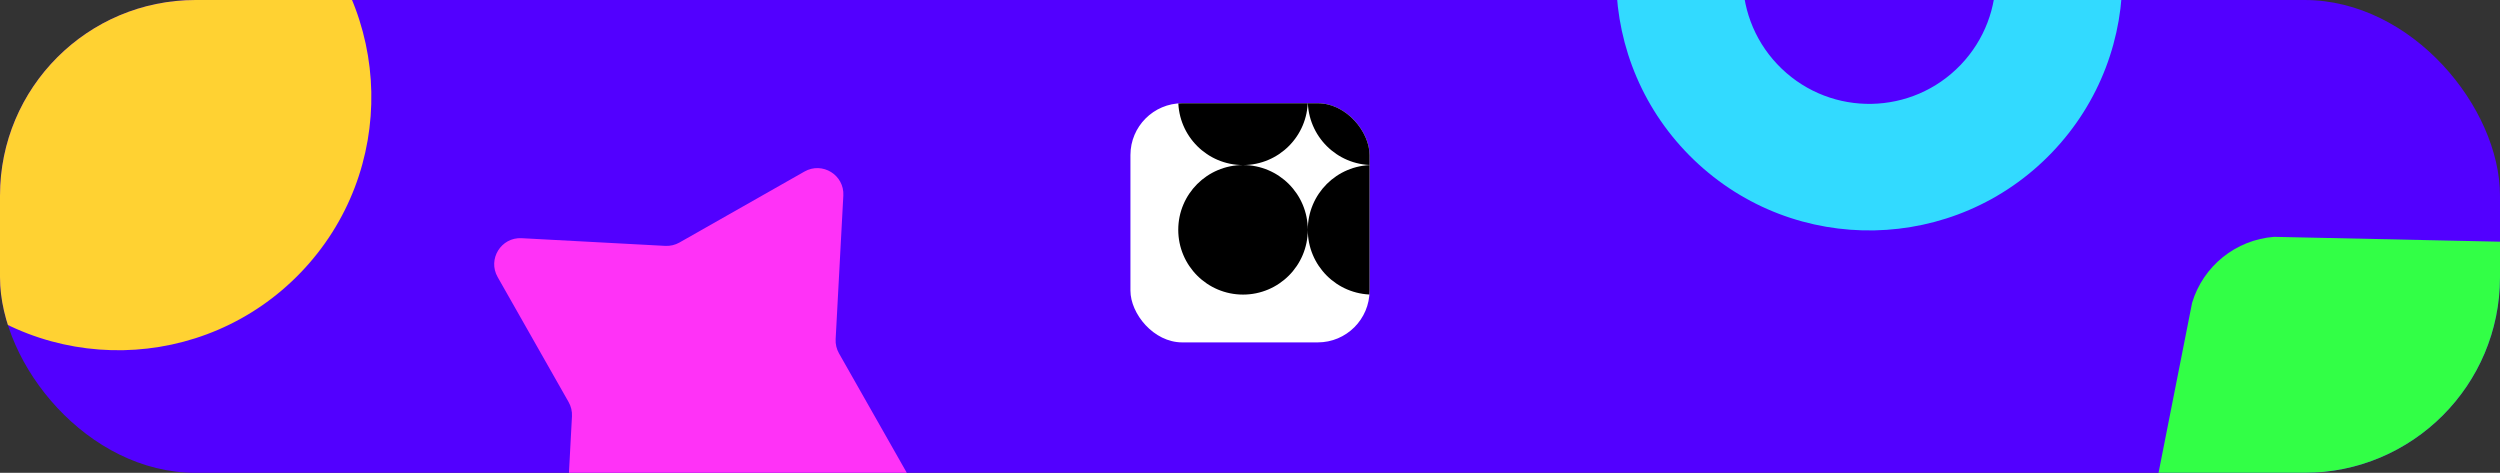 <svg width="460" height="87" viewBox="0 0 460 87" fill="none" xmlns="http://www.w3.org/2000/svg">
<rect x="0" y="0" width="460" height="87" fill="#333333" stroke="none"/>
<g clip-path="url(#clip0_719_13289)">
<rect width="460" height="87" rx="36" fill="#5200FF"/>
<path d="M148.026 31.563C151.319 29.694 155.376 32.204 155.173 35.985L153.759 62.4C153.71 63.315 153.924 64.225 154.376 65.021L167.437 88.026C169.306 91.318 166.796 95.376 163.015 95.173L136.6 93.759C135.685 93.71 134.776 93.924 133.979 94.376L110.974 107.436C107.682 109.306 103.624 106.796 103.827 103.015L105.242 76.6C105.291 75.685 105.076 74.775 104.624 73.979L91.564 50.974C89.694 47.681 92.204 43.624 95.985 43.827L122.401 45.241C123.315 45.29 124.225 45.076 125.021 44.624L148.026 31.563Z" fill="#FF32F7"/>
<path fill-rule="evenodd" clip-rule="evenodd" d="M377.543 28.08C395.355 9.524 394.752 -19.958 376.196 -37.77C357.64 -55.582 328.158 -54.979 310.346 -36.424C292.534 -17.868 293.137 11.614 311.693 29.427C330.248 47.239 359.73 46.636 377.543 28.08ZM360.743 11.954C369.65 2.676 369.348 -12.065 360.07 -20.971C350.792 -29.877 336.051 -29.576 327.145 -20.298C318.239 -11.02 318.541 3.721 327.818 12.627C337.096 21.534 351.837 21.232 360.743 11.954Z" fill="#32DAFF"/>
<path d="M463.38 44.544C467.362 44.239 470.402 48.019 469.249 51.843L460.542 95.941C458.501 102.713 452.499 107.538 445.447 108.078L400.508 107.112C396.526 107.417 393.487 103.637 394.64 99.813L403.347 55.715C405.388 48.944 411.39 44.118 418.441 43.579L463.38 44.544Z" fill="#32FF46"/>
<circle cx="21.756" cy="17.872" r="46.573" transform="rotate(-46.171 21.756 17.872)" fill="#FFD232"/>
<g clip-path="url(#clip1_719_13289)">
<rect x="208" y="19" width="44" height="44" rx="9.533" fill="white"/>
<path fill-rule="evenodd" clip-rule="evenodd" d="M264.467 18.453C264.467 25.034 259.131 30.369 252.55 30.369C245.968 30.369 240.633 25.034 240.633 18.453C240.633 11.871 245.968 6.536 252.55 6.536C259.131 6.536 264.467 11.871 264.467 18.453ZM228.716 30.369C235.297 30.369 240.633 25.034 240.633 18.453C240.633 11.871 235.297 6.536 228.716 6.536C222.135 6.536 216.799 11.871 216.799 18.453C216.799 25.034 222.135 30.369 228.716 30.369ZM228.716 54.204C235.298 54.204 240.633 48.869 240.633 42.287C240.633 35.706 235.298 30.371 228.716 30.371C222.135 30.371 216.799 35.706 216.799 42.287C216.799 48.869 222.135 54.204 228.716 54.204ZM252.55 54.204C259.131 54.204 264.467 48.869 264.467 42.287C264.467 35.706 259.131 30.371 252.55 30.371C245.968 30.371 240.633 35.706 240.633 42.287C240.633 48.869 245.968 54.204 252.55 54.204Z" fill="black"/>
</g>
</g>
<defs>
<clipPath id="clip0_719_13289">
<rect width="460" height="87" rx="36" fill="white"/>
</clipPath>
<clipPath id="clip1_719_13289">
<rect x="208" y="19" width="44" height="44" rx="9.533" fill="white"/>
</clipPath>
</defs>
</svg>
